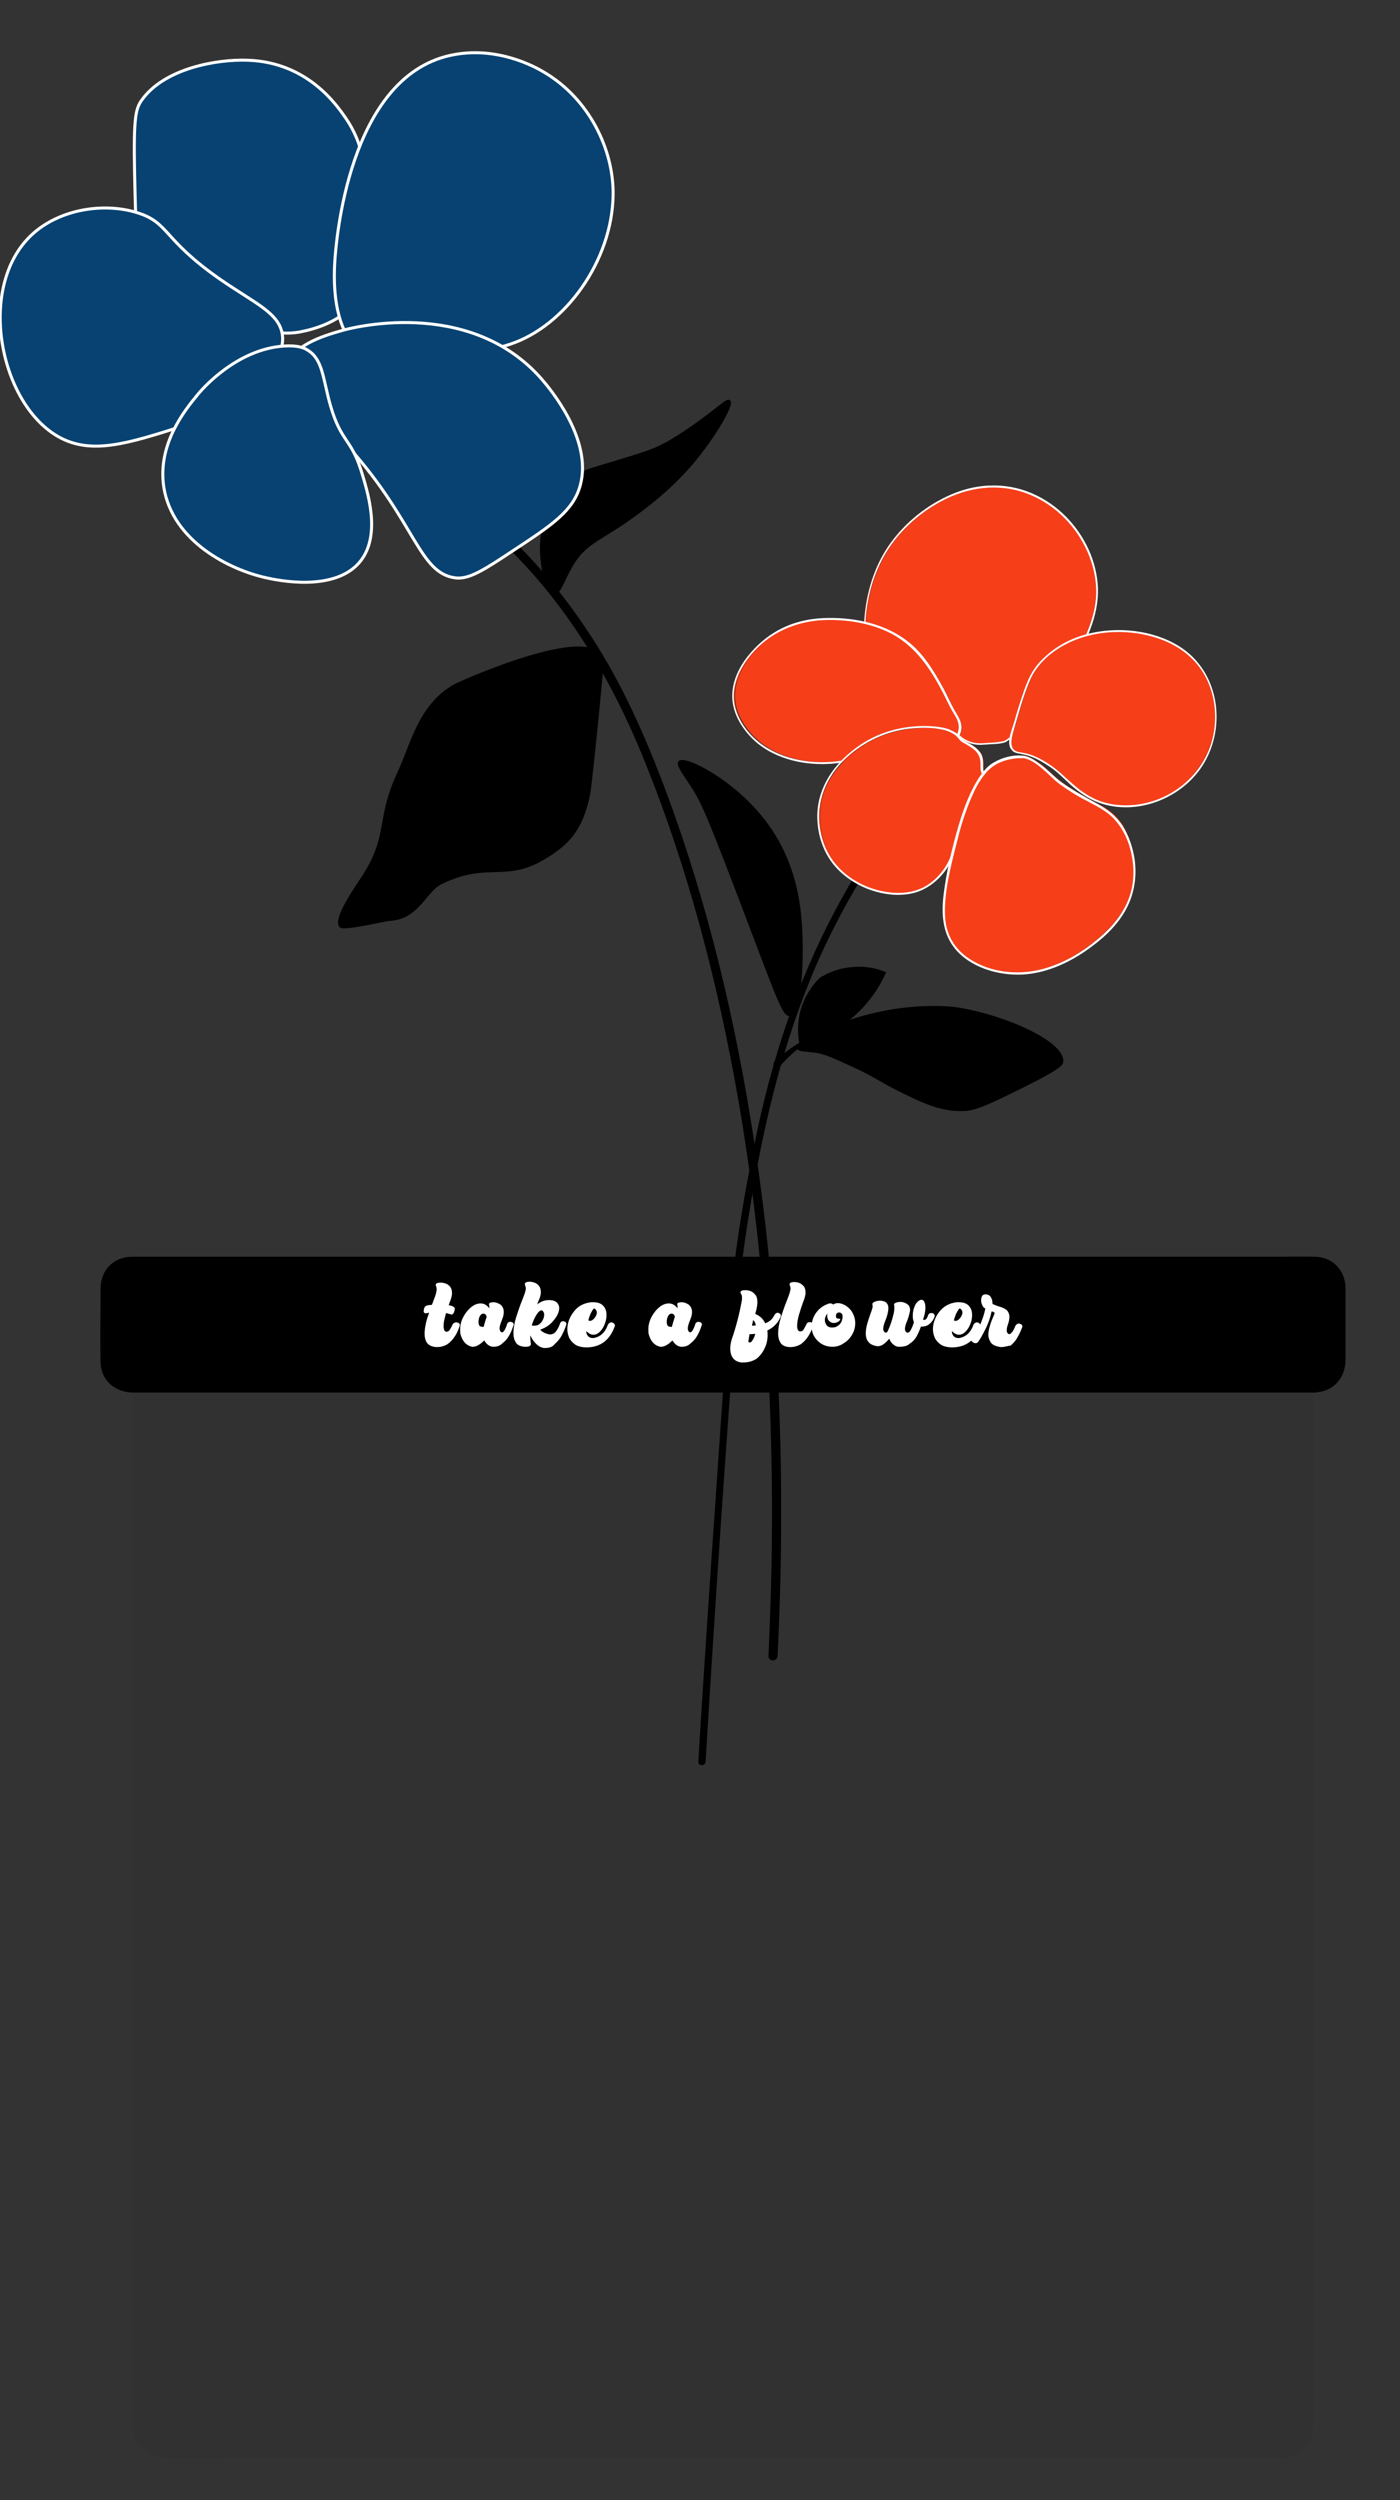 <?xml version="1.0" encoding="utf-8"?>
<!-- Generator: Adobe Illustrator 24.3.0, SVG Export Plug-In . SVG Version: 6.00 Build 0)  -->
<svg version="1.1" id="Layer_1" xmlns="http://www.w3.org/2000/svg" xmlns:xlink="http://www.w3.org/1999/xlink" x="0px" y="0px"
	 viewBox="0 0 464.9 830.2" style="enable-background:new 0 0 464.9 830.2;" xml:space="preserve">
<rect x="0" y="0" width="464.9" height="830.2" fill="#333333" stroke="none"/>
<style type="text/css">
	.st0{stroke:#000000;stroke-miterlimit:10;}
	.st1{fill:none;stroke:#006837;stroke-width:0.75;stroke-miterlimit:10;}
	.st2{fill:none;stroke:#FA80D4;stroke-miterlimit:10;}
	.st3{stroke:#000000;stroke-width:0.75;stroke-miterlimit:10;}
	.st4{fill:#F63E19;}
	.st5{fill:#FFFFFF;}
	.st6{fill:#074272;stroke:#FFFFFF;stroke-miterlimit:10;}
	.st7{opacity:5.000000e-02;}
</style>
<g>
	<g>
		<g>
			<g>
				<path d="M85.8,141.2c8.5,3.6,17.2,6.9,26,9.9c7.7,2.6,15.6,4.6,23,7.9c9.8,4.3,19.2,9.8,27.3,16.8
					c23.8,20.7,40.5,48.3,52.1,77.3c14.7,36.4,24.5,74.7,31.2,113.4c5.2,30.4,8.4,61.1,9.9,91.8c1.3,27.1,1.4,54.3,0.3,81.5
					c-0.1,3.4-0.3,6.7-0.4,10.1c-0.1,1.9,2.9,1.9,3,0c1.4-28,1.6-56,0.5-84c-1.2-29.6-3.9-59.1-8.5-88.4
					c-6-38.7-15.1-77.1-28.7-113.8c-6.9-18.5-14.7-36.5-25.6-53c-7.7-11.8-16.7-22.9-26.9-32.6c-8.2-7.8-17.1-13.9-27.2-19.1
					c-13-6.6-27.3-9.9-40.8-15c-4.8-1.8-9.6-3.7-14.4-5.7C84.8,137.6,84,140.5,85.8,141.2L85.8,141.2z"/>
			</g>
		</g>
		<g>
			<g>
				<path d="M234.3,585c1.7-28,3.5-55.9,5.4-83.8c1.6-22.6,3.1-45.3,5.1-67.8c1.4-15.1,3.7-29.8,6.4-44.7c5-26.7,12.1-52.8,24-77.2
					c10.7-21.9,24.6-42.3,40.9-60.4c2.5-2.8,5.1-5.6,7.8-8.3c1-1-0.6-2.6-1.6-1.6c-17.7,18.2-33.1,38.7-45,61.2
					c-12.7,23.9-21.1,49.7-26.5,76.2c-3.2,15.9-6.1,31.9-7.7,48c-2.2,21.9-3.6,43.8-5.1,65.8c-1.9,27-3.7,54-5.4,80.9
					c-0.2,3.9-0.5,7.9-0.7,11.8C231.9,586.5,234.2,586.5,234.3,585L234.3,585z"/>
			</g>
		</g>
		<path class="st0" d="M199.9,221.2c1.5-16.1-46.1,5-48.7,6.4c-11.8,6.4-14.5,20-18.6,28.7c-7.5,16-3,20.8-11.7,34.5
			c-2.4,3.7-9.8,14.1-7.8,16.7c0.9,1.2,15.1-2.2,16.1-2.2c9.8-0.5,11.7-9.5,17.3-12.2c15.2-7.4,21-0.7,33.4-7.8
			c8.7-5,13.2-9.9,15.6-21.7C195.9,261.3,197.7,245.1,199.9,221.2z"/>
		<path class="st1" d="M76.3,147.8"/>
		<path class="st2" d="M200,201.6"/>
		<path class="st0" d="M265.9,346.2c3.6-0.9,10.5-3.2,17.1-8.9c6-5.2,9.1-10.9,10.6-14.2c-2-0.8-6.1-2.1-11.4-1.4
			c-4.6,0.5-7.9,2.3-9.7,3.4c-1.5,1.5-4.2,4.6-5.8,9.3C265,339.5,265.5,344,265.9,346.2z"/>
		<path class="st0" d="M180.3,188.1c-0.5-3.4-1.6-11.2,2.7-19.7c1.1-2.2,3.4-6.5,8.1-9.9c3.2-2.2,5.4-2.6,11.6-4.5
			c9.2-2.8,13.8-4.1,17.9-6.3c6.3-3.3,13.5-8.8,16.1-10.8c3.5-2.7,4.9-4,5.4-3.6c1.2,0.9-4.8,11.5-12.5,20.6
			c-7.3,8.5-14.9,14.1-18.8,17c-11.5,8.4-16,8.8-20.6,16.1c-3.2,5.1-4.3,10.1-6.3,9.9C181.6,196.9,180.6,190.2,180.3,188.1z"/>
		<path class="st3" d="M268.2,345c26.5-14,49.9-10.1,49.9-10.1c16.8,2.8,35.4,11.6,34.6,17.7c-0.1,0.7-0.5,1.9-11.7,7.5
			c-10.9,5.4-16.3,8.1-20.2,8.4c-8,0.6-14.6-2.7-23.2-7c-5.4-2.7-7.1-4.3-14.8-7.8c-6.2-2.8-9.3-4.3-12.7-4.6
			c-2.3-0.3-5-0.2-5.2-1.2C264.5,346.9,267.3,345.5,268.2,345z"/>
		<path class="st3" d="M266.2,315.5c-0.1-9.3-0.2-26.8-12.1-42.5c-10.5-13.9-26.8-21.9-28.5-20c-0.8,0.9,1.5,3.9,3.9,7.6
			c3.5,5.3,5.1,8.8,15.7,36.5c13.1,34.4,14.9,40.2,17.1,39.9C265.7,336.5,266.2,321.5,266.2,315.5z"/>
		<g>
			<g>
				<g>
					<g id="XMLID_1_">
						<g>
							<path class="st4" d="M400.8,225.7c3.1,6.5,3.5,14.1,1.3,21c-2.2,7.1-7.1,13.1-13.5,16.8c-5.7,3.2-12.6,4.5-19,3.6
								c-3.1-0.5-5.9-1.5-8.5-3.1c-1.7-1.1-3.4-2.3-5-3.6c-1.3-1.1-2.5-2.4-3.8-3.6c-1.4-1.3-2.9-2.3-4.5-3.3c-1.6-1-3.2-2-4.9-2.6
								c-1.7-0.6-3.4-0.8-5.1-1.3c-1.7-0.5-2.1-2.2-1.9-3.8c0.2-1.8,0.8-3.6,1.4-5.3c1.1-3.7,2.1-7.4,3.4-11.1
								c0.9-2.4,1.8-4.9,3.3-7c3.6-5.3,9.6-9,15.6-10.9c3.9-1.2,7.9-1.7,12-1.7c5.6,0,11.2,1,16.3,3.3
								C393.4,215.7,398.1,220,400.8,225.7z"/>
							<path class="st4" d="M402.1,246.7c2.1-6.9,1.7-14.5-1.3-21c-2.7-5.7-7.4-10-13.1-12.6c-5.1-2.3-10.7-3.3-16.3-3.3
								c-4.1,0-8.1,0.4-12,1.7c-6,1.9-12,5.6-15.6,10.9c-1.4,2.1-2.4,4.6-3.3,7c-1.3,3.6-2.3,7.4-3.4,11.1c0.1-0.2-0.3-0.3-0.4-0.1
								c0.6-2.1,1.2-4.2,1.9-6.4c0.9-3,1.8-6,3.2-8.8c1.2-2.6,2.9-4.8,4.9-6.7c3.9-3.8,8.9-6.4,14.1-7.8c0.1,0.1,0.3,0.1,0.4-0.1
								c0,0,0,0,0,0c0.5-0.1,1-0.2,1.5-0.3c4.4-0.9,9-1,13.5-0.5c5.8,0.6,11.6,2.4,16.4,5.7c11.8,8.3,14.3,25,7.4,37.2
								c-3.6,6.4-9.5,11.1-16.4,13.4c-5.9,2-12.6,2.3-18.5,0.2c-1.1-0.4-2.1-0.8-3.1-1.4c-2.2-1.2-4.3-2.7-6.2-4.3
								c-1.4-1.2-2.7-2.5-4-3.7c-1.7-1.5-3.5-2.7-5.4-3.9c-1.7-1-3.4-1.9-5.2-2.4c-0.1-0.1-0.3-0.1-0.5-0.1
								c-1.3-0.3-3.1-0.3-4.2-1.2c-1.1-0.9-1.2-2.4-1.1-3.6c0-0.2,0.1-0.5,0.1-0.7c0.1-0.1,0.2-0.1,0.2-0.2c0.1-0.1,0-0.3-0.1-0.3
								c0.3-1.4,0.8-2.8,1.2-4.2c-0.1,0.2,0.3,0.3,0.4,0.1c-0.5,1.7-1.2,3.5-1.4,5.3c-0.2,1.6,0.2,3.3,1.9,3.8
								c1.7,0.5,3.4,0.6,5.1,1.3c1.7,0.7,3.3,1.7,4.9,2.6c1.6,1,3.1,2.1,4.5,3.3c1.3,1.2,2.5,2.4,3.8,3.6c1.6,1.3,3.2,2.5,5,3.6
								c2.7,1.6,5.5,2.6,8.5,3.1c6.5,1,13.3-0.4,19-3.6C395.1,259.8,400,253.8,402.1,246.7z"/>
							<path class="st4" d="M376.7,285.4c0.9,6.2-0.2,12.2-3.5,17.6c-3.1,5.1-7.7,9.1-12.6,12.4c-6.2,4.3-13.4,7.4-21,7.8
								c-4.3,0.3-8.6-0.5-12.6-2c-3.8-1.4-7.4-3.6-9.9-6.9c-4-5.2-4.2-11.7-3.4-17.9c0.5-3.4,1.1-6.7,1.9-10c0.4-0.8,0.7-1.6,1-2.4
								c0,0,0,0,0-0.1l0.1,0c-0.4,1.8-0.8,3.7-1.2,5.5c-0.8,3.8-1.5,7.7-1.6,11.6c-0.1,3,0.2,6.1,1.3,8.9c1.4,3.5,4,6.4,7.1,8.4
								c7,4.5,16,5.4,24,3.3c6.1-1.6,11.6-4.6,16.6-8.5c5.4-4.1,10.2-9.1,12.5-15.7c1.9-5.6,1.6-11.7-0.2-17.3
								c-1.3-3.9-3.5-7.7-6.8-10.3c-1.4-1.1-3-1.9-4.5-2.8c-2.1-1.1-4.1-2.2-6.1-3.4c-2.5-1.5-5.1-3.1-7.3-5c-1.6-1.5-3.1-3-4.9-4.3
								c-1.7-1.3-3.9-2.8-6-2.9c0.3,0,0.3-0.5,0-0.5c0.5,0,1,0.1,1.5,0.3c1.5,0.5,2.9,1.4,4.2,2.3c2.6,1.9,4.8,4.4,7.4,6.3
								c2.9,2.1,6,3.9,9.2,5.7c0.8,0.5,1.6,0.9,2.5,1.3c1.6,0.8,3.1,1.7,4.5,2.8c1.6,1.3,2.9,2.8,4,4.5
								C374.8,277.5,376.1,281.4,376.7,285.4z"/>
							<path class="st4" d="M375,280.2c1.8,5.5,2.1,11.7,0.2,17.3c-2.3,6.5-7.1,11.5-12.5,15.7c-4.9,3.8-10.5,6.9-16.6,8.5
								c-8,2.1-16.9,1.2-24-3.3c-3.1-2-5.8-4.9-7.1-8.4c-1.1-2.8-1.4-5.9-1.3-8.9c0.1-3.9,0.8-7.8,1.6-11.6c0.4-1.9,0.8-3.7,1.2-5.5
								c0.5-2.1,1-4.2,1.5-6.3c1.1-4.4,2.6-8.8,4.4-13c1.3-2.8,2.7-5.7,4.7-8.1c2.3-2.8,5.6-4.3,9.2-4.8c1-0.1,2-0.2,3-0.2
								c0,0,0,0,0,0c2.1,0.1,4.3,1.7,6,2.9c1.7,1.3,3.3,2.9,4.9,4.3c2.2,2,4.8,3.5,7.3,5c2,1.2,4,2.3,6.1,3.4
								c1.6,0.8,3.1,1.7,4.5,2.8C371.5,272.5,373.7,276.3,375,280.2z"/>
							<path class="st4" d="M362,184.4c1.6,4.1,2.6,8.5,2.4,12.9c-0.2,4.5-1.4,9.1-3.2,13.2c-0.1,0-0.3,0.1-0.4,0.1c0,0,0-0.1,0-0.2
								c0.3-0.8,0.6-1.6,0.9-2.4c1.6-4.5,2.6-9.2,2.2-14c-0.3-4.4-1.6-8.6-3.6-12.5c-4-8-11-14.6-19.4-17.8
								c-9.4-3.5-19.5-2.1-28.2,2.5c-7.7,4.1-14.6,10.4-19,18c-3.9,6.8-5.9,14.6-6.4,22.4c-0.1,0-0.3-0.1-0.4-0.1
								c0-0.6,0.1-1.1,0.1-1.7c0.8-8.6,3.5-17.3,8.6-24.4c5.1-7,12.3-12.8,20.3-16.2c4.5-1.9,9.3-3,14.2-3c4.9,0.1,9.7,1.3,14,3.4
								C352.3,168.9,358.7,176,362,184.4z"/>
							<path class="st4" d="M363.9,194.1c0.4,4.8-0.7,9.5-2.2,14c-0.3,0.8-0.6,1.6-0.9,2.4c0,0.1,0,0.1,0,0.2
								c-5.2,1.4-10.2,4-14.1,7.8c-2.1,2-3.7,4.2-4.9,6.7c-1.3,2.8-2.3,5.8-3.2,8.8c-0.6,2.1-1.3,4.2-1.9,6.4
								c-0.4,1.4-0.9,2.8-1.2,4.2c0,0-0.1,0-0.1,0.1c-0.7,0.6-1.4,1.2-2.2,1.5c-0.9,0.3-1.8,0.4-2.6,0.4c-1.5,0.1-2.9,0.2-4.4,0.3
								c-2.8,0.2-5.5-0.7-7.5-2.7c0.5-1.2,0.7-2.5,0.5-3.7c-0.3-1.6-1.3-2.9-2.1-4.3c-0.7-1.1-1.2-2.3-1.7-3.5
								c-0.6-1.3-1.3-2.6-2-3.9c-3-5.6-6.3-11.1-11.3-15.2c-4.2-3.4-9.3-5.6-14.6-6.9c0.4-7.8,2.5-15.6,6.4-22.4
								c4.3-7.6,11.3-13.9,19-18c8.7-4.6,18.9-6.1,28.2-2.5c8.4,3.2,15.4,9.8,19.4,17.8C362.3,185.5,363.6,189.8,363.9,194.1z"/>
							<path class="st4" d="M360.8,210.7c0.1,0,0.2-0.1,0.4-0.1c0,0,0,0,0,0C361.1,210.8,360.9,210.8,360.8,210.7z"/>
							<path class="st4" d="M339.4,251c0.3,0,0.3,0.5,0,0.5c0,0,0,0,0,0C339.1,251.5,339.1,251,339.4,251
								C339.4,251,339.4,251,339.4,251z"/>
							<path class="st4" d="M339.4,251c-0.3,0-0.3,0.5,0,0.5c-1-0.1-2,0-3,0.2c-3.6,0.5-6.9,2-9.2,4.8c-2,2.4-3.4,5.3-4.7,8.1
								c-1.8,4.2-3.3,8.6-4.4,13c-0.5,2.1-1,4.2-1.5,6.3l-0.1,0c0-0.2-0.3-0.3-0.4,0c0,0.1,0,0.1-0.1,0.2c0.1-0.4,0.2-0.7,0.3-1.1
								c0.6-2.4,1.1-4.8,1.8-7.2c1.5-5.6,3.5-11.2,6.4-16.3c0.6-1,1.2-2,1.9-2.9c0.1,0.2,0.4,0,0.3-0.2c0,0,0-0.1,0-0.1
								c0.9-1.2,2-2.2,3.3-3C332.6,251.7,336.3,250.7,339.4,251z"/>
							<path class="st4" d="M336.7,240.3c0.1-0.2,0.4-0.1,0.4,0.1C337.1,240.7,336.7,240.6,336.7,240.3z"/>
							<path class="st4" d="M335.6,244.5c0.1,0,0.3,0.2,0.1,0.3c-0.1,0.1-0.2,0.1-0.2,0.2C335.5,244.9,335.5,244.7,335.6,244.5z"/>
							<path class="st4" d="M335.6,244.5c0,0.2-0.1,0.4-0.1,0.5c-0.5,0.5-1.1,0.9-1.8,1.2c-0.8,0.3-1.7,0.4-2.6,0.5
								c-1.6,0.2-3.3,0.2-5,0.3c-2.5,0.2-4.8-0.5-6.8-1.9c-0.1-0.1-0.2-0.2-0.3-0.4c-0.2-0.2-0.3-0.4-0.5-0.6c0,0,0-0.1,0.1-0.1
								c2.1,1.9,4.7,2.9,7.5,2.7c1.5-0.1,2.9-0.2,4.4-0.3c0.9-0.1,1.8-0.2,2.6-0.4c0.9-0.3,1.6-0.9,2.2-1.5
								C335.5,244.5,335.5,244.5,335.6,244.5z"/>
							<path class="st4" d="M326.8,256.4c0.1,0.2-0.2,0.4-0.3,0.2C326.5,256.6,326.6,256.5,326.8,256.4
								C326.7,256.4,326.7,256.4,326.8,256.4z"/>
							<path class="st4" d="M326.7,256.3c-0.1,0.1-0.2,0.2-0.3,0.3c0,0,0,0,0,0c-0.4-0.8-0.3-1.9-0.3-2.8c0-1.4-0.2-2.7-1.1-3.9
								c-0.8-1-1.9-1.8-2.9-2.5c-0.8-0.5-1.7-0.9-2.4-1.4c-0.6-0.4-0.9-1.1-1.4-1.6c-1.5-1.5-3.7-2.1-5.8-2.5
								c-2.1-0.4-4.2-0.4-6.4-0.4c-5.1,0.1-10.1,1.1-14.7,3.3c-2.8,1.3-5.3,2.9-7.6,4.7c-1.3,1.1-2.6,2.2-3.8,3.4l0,0
								c0.1-0.1,0-0.3-0.2-0.3c1.6-1.6,3.3-3.1,5.1-4.4c6.9-5.1,15.5-7.4,24-7c2.3,0.1,4.6,0.4,6.7,1.1c0.9,0.4,1.8,0.8,2.6,1.4
								c0.1,0.1,0.1,0.1,0.2,0.2c0,0,0,0.1-0.1,0.1c0,0,0,0,0,0c0,0,0,0,0,0.1c0,0.1,0,0.1,0.1,0.2c0.4,0.3,0.7,0.6,1.1,0.9
								c0.1,0.2,0.3,0.3,0.4,0.5c0.8,0.6,1.7,1,2.6,1.5c1,0.6,2.1,1.4,2.8,2.3c0.8,0.9,1.1,2,1.2,3.2c0.1,0.7,0.1,1.4,0.1,2.2
								C326.5,255.4,326.5,255.9,326.7,256.3z"/>
							<path class="st4" d="M326.4,256.6C326.4,256.6,326.4,256.7,326.4,256.6c-0.7,1-1.3,2-1.9,3c-2.9,5-4.9,10.7-6.4,16.3
								c-0.7,2.4-1.2,4.8-1.8,7.2c-0.1,0.4-0.2,0.7-0.3,1.1c-0.8,2.3-2,4.2-3.6,6c-1.8,2-3.8,3.8-6.3,4.9c-4.6,2-9.9,1.8-14.6,0.5
								c-5.1-1.4-9.8-4.1-13.3-8.1c-3.8-4.3-5.7-9.9-5.9-15.6c-0.1-4.3,0.8-8.6,2.9-12.4c1.3-2.4,2.9-4.5,4.7-6.4
								c1.2-1.2,2.5-2.4,3.8-3.4c2.4-1.9,4.9-3.5,7.6-4.7c4.6-2.1,9.6-3.1,14.7-3.3c2.1-0.1,4.3,0,6.4,0.4c2,0.4,4.3,1,5.8,2.5
								c0.5,0.5,0.8,1.2,1.4,1.6c0.8,0.5,1.6,0.9,2.4,1.4c1.1,0.7,2.2,1.4,2.9,2.5c0.9,1.2,1,2.5,1.1,3.9
								C326.1,254.7,326,255.8,326.4,256.6z"/>
							<path class="st4" d="M319.1,244.8c0.1,0.1,0.2,0.3,0.3,0.4c-0.4-0.3-0.8-0.6-1.1-0.9c-0.1,0-0.1-0.1-0.1-0.2
								c0,0.2,0.3,0.3,0.4,0.1c0,0,0,0,0,0C318.7,244.4,318.9,244.6,319.1,244.8z"/>
							<path class="st4" d="M319.1,240.3c0.2,1.3,0,2.6-0.5,3.7c0,0-0.1-0.1-0.1-0.1c-0.1-0.1-0.1-0.1-0.2,0c0,0,0,0-0.1,0
								c0.6-1.5,0.8-3.1,0.1-4.6c-0.6-1.5-1.6-2.8-2.4-4.2c-0.5-1-1-2.1-1.5-3.1c-1.3-2.6-2.7-5.2-4.2-7.6
								c-3.4-5.6-7.6-10.6-13.5-13.8c-4.3-2.4-9-3.6-13.8-4.2c-3.5-0.5-6.9-0.7-10.4-0.4c-5.5,0.4-11,2-15.6,5
								c-3.2,2.1-6.1,4.8-8.4,7.9c-3.2,4.3-5.3,9.5-4.4,14.9c0.9,5.4,4.6,10.3,8.9,13.4c7.3,5.4,17.7,7,26.5,5.6c0,0,0,0,0,0
								c-0.1,0.1-0.3,0.3-0.4,0.4c-1.1,0.2-2.2,0.3-3.3,0.4c-9.4,0.6-19.9-2.1-26.5-9.1c-3.7-4-6.3-9.2-5.8-14.8
								c0.5-4.9,3.1-9.4,6.3-13.1c2.9-3.3,6.5-6.1,10.5-7.9c4.8-2.2,10.1-3.1,15.3-3.1c3.7,0,7.5,0.4,11.2,1.2c0,0,0,0.1,0,0.1
								c0,0.3,0.4,0.2,0.4,0c0,0,0,0,0-0.1c5.3,1.2,10.3,3.4,14.6,6.9c5,4.1,8.3,9.6,11.3,15.2c0.7,1.3,1.4,2.6,2,3.9
								c0.5,1.2,1.1,2.3,1.7,3.5C317.8,237.4,318.8,238.7,319.1,240.3z"/>
							<path class="st4" d="M318.6,244.1c0,0,0,0.1-0.1,0.1c-0.1-0.1-0.2-0.2-0.2-0.2C318.4,243.9,318.4,243.9,318.6,244.1
								C318.5,244,318.6,244,318.6,244.1z"/>
							<path class="st4" d="M318.5,244.2C318.5,244.2,318.5,244.2,318.5,244.2c-0.1,0.2-0.4,0.1-0.4-0.1c0,0,0,0,0-0.1
								c0,0,0.1-0.1,0.1-0.1C318.4,244,318.5,244.1,318.5,244.2z"/>
							<path class="st4" d="M318.4,239.3c0.6,1.5,0.5,3.1-0.1,4.6c-0.1-0.1-0.1-0.1-0.2-0.2c-0.8-0.6-1.6-1.1-2.6-1.4
								c-2.1-0.8-4.4-1.1-6.7-1.1c-8.6-0.4-17.1,1.9-24,7c-1.8,1.3-3.5,2.8-5.1,4.4c0,0,0,0,0,0c-8.9,1.4-19.2-0.1-26.5-5.6
								c-4.3-3.2-8-8.1-8.9-13.4c-0.9-5.4,1.2-10.6,4.4-14.9c2.3-3.1,5.2-5.8,8.4-7.9c4.7-3,10.1-4.5,15.6-5c3.5-0.3,7-0.1,10.4,0.4
								c4.8,0.7,9.5,1.9,13.8,4.2c5.9,3.2,10.1,8.1,13.5,13.8c1.5,2.5,2.9,5,4.2,7.6c0.5,1,0.9,2.1,1.5,3.1
								C316.8,236.5,317.8,237.8,318.4,239.3z"/>
							<path class="st4" d="M318.2,243.9C318.3,243.9,318.3,243.9,318.2,243.9c0,0.1,0,0.1-0.1,0.1c0,0,0,0,0,0
								C318.2,244,318.2,243.9,318.2,243.9z"/>
							<path class="st4" d="M316.6,284C316.6,284,316.5,284,316.6,284c-0.3,0.9-0.6,1.7-1,2.4c0.2-0.8,0.4-1.5,0.5-2.3
								c0-0.1,0.1-0.1,0.1-0.2C316.2,283.7,316.6,283.8,316.6,284z"/>
							<path class="st4" d="M316.1,284.1c-0.2,0.8-0.4,1.5-0.5,2.3c-0.1,0.2-0.2,0.4-0.3,0.6c-1.4,2.5-3.5,4.6-5.6,6.4
								c-1.8,1.4-3.9,2.4-6.2,2.9c-5,1.2-10.3,0.4-15-1.4c-5.1-2-9.8-5.5-12.8-10.2c-2.7-4.4-3.9-9.6-3.8-14.7
								c0.2-4.7,1.7-9.2,4.3-13.1c0.9-1.4,1.9-2.6,3-3.8c0.2,0,0.3,0,0.5-0.1c0.1,0,0.1,0,0.1-0.1l0,0c-1.9,1.9-3.5,4.1-4.7,6.4
								c-2,3.8-3,8.1-2.9,12.4c0.2,5.7,2.1,11.3,5.9,15.6c3.5,3.9,8.3,6.7,13.3,8.1c4.7,1.3,10,1.5,14.6-0.5
								c2.5-1.1,4.5-2.9,6.3-4.9C314.1,288.3,315.3,286.4,316.1,284.1z"/>
							<path class="st4" d="M287.4,206.7C287.4,206.7,287.4,206.7,287.4,206.7c0,0.3-0.4,0.3-0.4,0.1c0,0,0-0.1,0-0.1
								C287.2,206.6,287.3,206.6,287.4,206.7z"/>
							<path class="st4" d="M279.7,252.6c0.2,0,0.2,0.2,0.2,0.3c0,0-0.1,0.1-0.1,0.1c-0.2,0-0.3,0.1-0.5,0.1
								C279.4,252.9,279.5,252.7,279.7,252.6z"/>
						</g>
						<g>
						</g>
					</g>
				</g>
			</g>
		</g>
		<g>
			<g>
				<g>
					<path class="st5" d="M339.4,250.9c-3.2-0.3-6.8,0.7-9.6,2.4c-2.4,1.4-4.1,3.9-5.5,6.2c-3,5.1-4.9,10.8-6.5,16.4
						c-1.9,6.8-3.5,13.7-4.4,20.7c-0.8,6.3-0.6,12.8,3.4,18c5.1,6.6,14.6,9.4,22.7,9c7.6-0.4,14.9-3.6,21.1-7.9
						c4.9-3.4,9.5-7.4,12.6-12.5c3.3-5.4,4.4-11.5,3.6-17.7c-0.6-4-1.9-8-4.1-11.4c-2.2-3.3-5-5.4-8.5-7.3c-4-2.2-8-4.4-11.8-7.1
						c-2.6-1.9-4.8-4.5-7.5-6.3C343.4,252.3,341.5,251,339.4,250.9c-0.5,0-0.5,0.7,0,0.8c2.2,0.1,4.6,1.8,6.3,3.2
						c1.6,1.3,3.1,2.8,4.6,4.2c2.1,1.8,4.5,3.3,6.9,4.8c3.5,2.1,7.4,3.7,10.6,6.1c3.4,2.6,5.8,6.5,7.1,10.5
						c1.8,5.6,2.1,11.8,0.1,17.4c-2.3,6.5-7.1,11.4-12.4,15.5c-4.9,3.8-10.5,6.8-16.5,8.4c-8,2.1-17,1.2-24-3.3
						c-3.2-2-5.8-5-7.1-8.5c-1.1-2.8-1.3-5.9-1.2-8.9c0.3-7.8,2.5-15.7,4.4-23.2c1.1-4.4,2.5-8.7,4.3-12.9c1.2-2.8,2.6-5.6,4.6-8
						c2.3-2.9,5.4-4.4,9-5c1.1-0.2,2.2-0.3,3.3-0.2C339.9,251.7,339.9,250.9,339.4,250.9z"/>
				</g>
			</g>
			<g>
				<g>
					<g>
						<path class="st5" d="M337.2,240.5c1.1-3.7,2.1-7.4,3.4-11c0.9-2.4,1.8-4.9,3.3-7c3.6-5.3,9.6-9,15.7-10.9
							c8.9-2.8,19.6-2.2,28.1,1.6c5.7,2.6,10.4,6.8,13.1,12.5c3.1,6.5,3.5,14.3,1.4,21.2c-4.3,13.6-18.4,22.3-32.6,20.2
							c-3.1-0.5-5.9-1.5-8.6-3.2c-3.3-2-5.9-4.6-8.8-7.2c-2.6-2.3-5.7-4.4-8.9-5.7c-1.6-0.7-3.3-1-5.1-1.3c-1.9-0.4-2.5-1.9-2.3-3.8
							C336.1,244,336.7,242.2,337.2,240.5c0.1-0.4-0.5-0.5-0.6-0.2c-0.7,2.5-2.8,6.9-0.3,9.1c0.9,0.8,2.4,0.8,3.5,1.1
							c2.1,0.4,4.1,1.3,5.9,2.3c1.9,1.1,3.8,2.3,5.5,3.8c1.4,1.2,2.7,2.5,4.1,3.8c2.8,2.5,6,4.8,9.5,6.1
							c12.9,4.7,28.3-1.6,35.1-13.2c7.1-12.2,5-29-6.7-37.6c-8.4-6.1-20.3-7.7-30.3-5.6c-5.9,1.2-11.5,3.9-15.9,8
							c-2.2,2-3.9,4.2-5.2,6.9c-1.4,2.9-2.3,6-3.3,9c-0.7,2.1-1.3,4.3-1.9,6.4C336.5,240.7,337.1,240.8,337.2,240.5z"/>
					</g>
				</g>
				<g>
					<g>
						<path class="st5" d="M326.8,256.4c-0.6-1.1-0.2-2.8-0.4-4c-0.1-1.1-0.5-2.1-1.3-3c-0.8-1-1.8-1.7-2.9-2.3
							c-0.8-0.5-1.9-0.9-2.7-1.6c-0.6-0.6-1-1.4-1.7-1.9c-0.8-0.6-1.7-1-2.6-1.4c-2.2-0.8-4.5-1-6.8-1.1c-8.6-0.3-17.1,2-24.1,7.2
							c-7.2,5.3-12.6,12.8-12.9,22.1c-0.1,5.2,1.2,10.5,4.1,14.9c3,4.6,7.7,7.9,12.7,9.9c4.8,1.8,10.2,2.6,15.3,1.3
							c4.9-1.3,9.2-5,11.7-9.4c0.5-0.9,0.9-1.9,1.2-2.9c0.1-0.4-0.5-0.5-0.6-0.2c-1.6,4.6-5.4,9-9.9,11c-4.6,2-9.9,1.8-14.7,0.5
							c-5.1-1.4-9.8-4.1-13.3-8.1c-3.8-4.3-5.7-9.8-5.9-15.5c-0.3-9,4.4-16.8,11.3-22.2c6.4-5,14-7.8,22.2-8c2.4-0.1,4.8,0,7.1,0.5
							c1.2,0.2,2.4,0.6,3.5,1.2c1.2,0.6,1.8,1.3,2.6,2.3c0.5,0.6,1.1,0.9,1.7,1.2c1.2,0.7,2.4,1.4,3.4,2.3c1.3,1.3,1.8,2.7,1.8,4.5
							c0,1-0.1,2.2,0.4,3.1C326.5,257.1,327,256.8,326.8,256.4L326.8,256.4z"/>
					</g>
				</g>
				<g>
					<g>
						<path class="st5" d="M318.6,244.3c0.5-1.1,0.8-2.4,0.6-3.6c-0.2-1.6-1.1-2.9-1.9-4.3c-1.5-2.5-2.6-5.2-4-7.8
							c-3.1-5.7-6.5-11.4-11.7-15.5c-7.3-5.8-17.1-8-26.3-7.9c-5.4,0-10.7,1-15.6,3.4c-3.9,1.9-7.3,4.6-10.2,7.9
							c-3.3,3.7-5.9,8.3-6.3,13.4c-0.4,5.5,2.1,10.4,5.7,14.4c7.4,8.2,20.1,10.6,30.6,8.9c0.4-0.1,0.2-0.6-0.2-0.6
							c-8.8,1.4-18.9-0.1-26.3-5.4c-4.3-3.1-8.1-8-9.1-13.3c-1-5.4,1.1-10.7,4.3-15c5.7-7.7,14.3-12.1,23.8-12.9
							c8-0.6,16.9,0.7,24,4.4c6.6,3.5,11.1,9.1,14.8,15.4c1.5,2.6,2.9,5.3,4.2,8c0.7,1.5,1.6,2.9,2.4,4.3c1.1,1.9,1.3,3.8,0.4,5.8
							C317.9,244.4,318.4,244.7,318.6,244.3L318.6,244.3z"/>
					</g>
				</g>
				<g>
					<g>
						<path class="st5" d="M287.4,206.7c0.4-7.7,2.4-15.4,6.2-22.1c4.3-7.6,11.2-14,18.9-18.1c8.7-4.7,18.8-6.2,28.3-2.7
							c8.5,3.1,15.5,9.7,19.5,17.7c2.2,4.3,3.5,9.1,3.7,13.9c0.2,5.1-1.2,10.4-3.2,15c-0.1,0.4,0.4,0.5,0.6,0.2
							c1.8-4.3,3.1-9,3.2-13.7c0.1-4.3-0.8-8.7-2.4-12.8c-3.3-8.3-9.7-15.5-17.8-19.5c-9-4.5-19.2-4.4-28.3-0.5
							c-8,3.4-15.3,9.2-20.4,16.3c-5.5,7.6-8.2,17-8.7,26.3C286.8,207.1,287.4,207.1,287.4,206.7L287.4,206.7z"/>
					</g>
				</g>
				<g>
					<g>
						<path class="st5" d="M318.1,244.4c2.2,2.1,5.1,3.1,8.1,2.9c1.6-0.1,3.3-0.2,4.9-0.3c0.9-0.1,1.8-0.2,2.6-0.5
							c0.8-0.3,1.4-0.9,2.1-1.4c0.3-0.3-0.1-0.7-0.4-0.4c-0.7,0.6-1.4,1.2-2.2,1.4c-0.8,0.2-1.7,0.3-2.5,0.4
							c-1.4,0.1-2.9,0.2-4.4,0.3c-2.9,0.2-5.6-0.7-7.7-2.7C318.3,243.7,317.8,244.1,318.1,244.4L318.1,244.4z"/>
					</g>
				</g>
			</g>
		</g>
		<path class="st3" d="M272.6,343.1c-2.1,0.8-4.6,2-7.2,3.6c-3.4,2.1-6.1,4.3-8.1,6.3l-0.3,2.9c1.7-2.2,4-4.8,7.1-7.4
			C266.4,346.6,270.6,344.3,272.6,343.1"/>
		<g>
			<path class="st6" d="M117.4,101.4c7.9-8.1,6.8-18.6,5.3-33.2c-1.3-12.5-2.1-20.5-7.9-29c-3-4.3-12.6-18.5-32.5-19.2
				c-10.5-0.4-27.8,2.8-35.2,13.2c-2,2.8-2.8,5.5-2.4,24.5c0.4,18.1,0.6,27.3,2.6,30.7c3.5,6,12.4,9.8,30.2,17.3
				c11,4.6,15.9,5.5,21.7,4.6C101.1,109.9,110.7,108.4,117.4,101.4z"/>
			<path class="st6" d="M72.9,92.6C54,79.4,56.2,74,45.8,70.7c-11.2-3.6-26.1-1.3-35.3,7.3c-18.5,17.3-10.6,56.8,9.6,67.4
				c10.6,5.5,22.3,1.9,39.9-3.7c22-6.9,28.8-17.2,30.7-20.3c1.7-2.8,3.5-6,3.1-10C92.9,103.9,84.7,100.8,72.9,92.6z"/>
			<path class="st6" d="M111.2,86.5c0.4-5.9,4.4-60.6,38.3-68.1c15.4-3.4,28.4,3.9,31.2,5.6c14.9,8.8,23.1,25.6,22.9,40.7
				c-0.3,22-16,43.6-34.2,49.6c-8.2,2.7-33.7,7.7-33.5,10.8c0,0,0,0.2-0.1,0.3c-1,1.3-12.6-4.3-18.4-10.9
				C115.4,112.2,110,105.1,111.2,86.5z"/>
			<path class="st6" d="M95.3,122.4c1-7.6,12.2-10.9,18.1-12.6c1.9-0.6,42.1-11.7,66.4,16c2.8,3.2,17,20.1,12.9,35.3
				c-2.3,8.5-9.2,13.1-22.1,21.6c-9.8,6.5-14.7,9.7-19.3,9.2c-12.2-1.5-13.2-18.4-35.4-43.3C103.1,134.3,94.3,129.6,95.3,122.4z"/>
			<path class="st6" d="M94.3,114.9c-16.1,1.1-27.7,14.9-28.8,16.3c-4.1,5-13.3,16.3-11.1,30.6c2.9,18.1,22.1,27.5,34.2,30.1
				c3.2,0.7,22.9,5,31.2-5.7c6.8-8.8,2.3-22.9,0.1-30c-3.4-10.7-6.6-9.4-10.1-21.3c-2.6-9-2.5-15.5-7.6-18.6
				C101.2,115.6,99.1,114.6,94.3,114.9z"/>
		</g>
	</g>
	<g>
		<g class="st7">
			<path d="M425.8,814.7c-61.8,0-123.6,0-185.4,0c-62,0-124.1,0-186.1,0c-0.6,0-3.7-0.1-6.2-2.6c-1.6-1.6-2.6-3.8-2.6-6.2V428.8
				c0-4.8,3.9-8.7,8.7-8.7h371.5c4.8,0,8.7,3.9,8.7,8.7V806C434.5,810.8,430.6,814.7,425.8,814.7z"/>
			<g>
				<path d="M425.8,813.2c-31,0-62.1,0-93.1,0c-31,0-62.1,0-93.1,0c-31,0-62,0-93.1,0c-15.5,0-31,0-46.5,0c-7.8,0-15.5,0-23.3,0
					c-7.5,0-15.1,0.3-22.6,0c-4.5-0.2-7.1-3.9-7.1-8.1c0-1.4,0-2.8,0-4.2c0-6,0-12,0-18.1c0-9.6,0-19.2,0-28.8c0-12.3,0-24.6,0-36.9
					c0-14.1,0-28.3,0-42.4c0-15.2,0-30.5,0-45.7c0-15.5,0-30.9,0-46.4c0-14.8,0-29.7,0-44.5c0-13.4,0-26.7,0-40.1
					c0-11,0-22.1,0-33.1c0-7.9,0-15.8,0-23.7c0-3.9,0-7.8,0-11.7c0-4.3,2.7-7.9,7.2-8.1c0.6,0,1.3,0,1.9,0c4.7,0,9.4,0,14.1,0
					c8.6,0,17.2,0,25.8,0c11.6,0,23.3,0,34.9,0c13.8,0,27.6,0,41.3,0c15.1,0,30.1,0,45.2,0c15.5,0,31,0,46.5,0c15,0,30.1,0,45.1,0
					c13.7,0,27.4,0,41.2,0c11.5,0,23.1,0,34.6,0c8.5,0,17,0,25.5,0c4.6,0,9.1,0,13.7,0c1.3,0,2.6-0.1,3.9,0.4c3.6,1.2,5,4.5,5,7.9
					c0,4.1,0,8.1,0,12.2c0,8,0,16,0,24c0,11.1,0,22.3,0,33.4c0,13.4,0,26.8,0,40.3c0,14.9,0,29.7,0,44.6c0,15.5,0,30.9,0,46.4
					c0,15.2,0,30.5,0,45.7c0,14.1,0,28.3,0,42.4c0,12.2,0,24.5,0,36.7c0,9.5,0,18.9,0,28.4c0,5.8,0,11.7,0,17.5c0,1.3,0,2.6,0,3.9
					C433,809.5,430.3,813.1,425.8,813.2c-1.9,0.1-1.9,3.1,0,3c5.9-0.2,10.2-4.8,10.2-10.7c0-1.2,0-2.4,0-3.6c0-5.7,0-11.5,0-17.2
					c0-9.4,0-18.8,0-28.3c0-12.3,0-24.5,0-36.8c0-14.3,0-28.6,0-42.9c0-15.3,0-30.7,0-46c0-15.6,0-31.2,0-46.8c0-15,0-30,0-44.9
					c0-13.5,0-27,0-40.5c0-11.2,0-22.4,0-33.6c0-7.9,0-15.9,0-23.8c0-3.9,0-7.7,0-11.6c0-4.2-1.9-8.1-5.8-10c-1.9-0.9-3.8-1-5.8-1
					c-4.5,0-9,0-13.4,0c-8.5,0-17,0-25.5,0c-11.6,0-23.2,0-34.8,0c-13.8,0-27.7,0-41.5,0c-15.2,0-30.5,0-45.7,0
					c-15.6,0-31.2,0-46.9,0c-15.2,0-30.3,0-45.5,0c-13.9,0-27.8,0-41.7,0c-11.6,0-23.2,0-34.8,0c-8.5,0-17,0-25.5,0
					c-4.5,0-9,0-13.4,0c-1.9,0-3.8,0.1-5.6,0.9c-4.1,1.8-6.1,5.8-6.1,10.1c0,3.9,0,7.8,0,11.6c0,7.9,0,15.9,0,23.8
					c0,11.1,0,22.3,0,33.4c0,13.6,0,27.1,0,40.7c0,15,0,30,0,44.9c0,15.6,0,31.2,0,46.8c0,15.3,0,30.7,0,46c0,14.2,0,28.5,0,42.7
					c0,12.3,0,24.6,0,36.9c0,9.4,0,18.8,0,28.3c0,5.7,0,11.4,0,17.2c0,1.2,0,2.4,0,3.6c0.1,5.8,4.2,10.4,10.1,10.7
					c7.5,0.3,15.1,0,22.6,0c7.9,0,15.8,0,23.7,0c15.6,0,31.3,0,46.9,0c31.3,0,62.6,0,93.8,0c31.3,0,62.6,0,93.9,0
					c30.2,0,60.5,0,90.7,0C427.7,816.2,427.7,813.2,425.8,813.2z"/>
			</g>
		</g>
		<g>
			<g>
				<path d="M436.9,460.8H43.2c-4.6,0-8.4-3.7-8.4-8.4v-25.3c0-4.6,3.7-8.4,8.4-8.4h393.7c4.6,0,8.4,3.7,8.4,8.4v25.3
					C445.2,457.1,441.5,460.8,436.9,460.8z"/>
				<g>
					<path d="M436.9,459.3c-4.1,0-8.3,0-12.4,0c-11.2,0-22.4,0-33.6,0c-16.3,0-32.5,0-48.8,0c-19.5,0-39,0-58.5,0
						c-20.9,0-41.8,0-62.6,0c-20.2,0-40.5,0-60.7,0c-17.8,0-35.5,0-53.3,0c-13.4,0-26.8,0-40.2,0c-7.2,0-14.3,0-21.5,0
						c-3.8,0-7.7-0.9-8.7-5.3c-0.3-1.2-0.2-2.5-0.2-3.8c0-2.1,0-4.1,0-6.2c0-4.7,0-9.4,0-14.1c0-0.9,0-1.8,0-2.7
						c0.1-3.8,3-6.7,6.9-6.9c0.3,0,0.6,0,0.9,0c2.1,0,4.2,0,6.4,0c9.6,0,19.2,0,28.9,0c15.3,0,30.5,0,45.8,0c18.9,0,37.8,0,56.7,0
						c20.7,0,41.3,0,62,0c20.6,0,41.2,0,61.9,0c18.5,0,37.1,0,55.6,0c14.6,0,29.3,0,43.9,0c8.8,0,17.7,0,26.5,0c1.7,0,3.3,0,5,0
						c3.6,0,6.8,2.6,7.1,6.3c0.3,3.1,0,6.3,0,9.4c0,4.6,0,9.2,0,13.7c0,0.9,0,1.8,0,2.7C443.6,456.3,440.7,459.2,436.9,459.3
						c-1.9,0.1-1.9,3.1,0,3c5.9-0.2,9.8-4.8,9.9-10.5c0-4.2,0-8.4,0-12.6c0-3.9,0-7.8,0-11.7c-0.1-5.6-4.2-10-9.9-10.2
						c-4.4-0.1-8.8,0-13.2,0c-11.6,0-23.1,0-34.7,0c-16.8,0-33.5,0-50.3,0c-20,0-39.9,0-59.9,0c-21.2,0-42.4,0-63.5,0
						c-20.3,0-40.7,0-61,0c-17.7,0-35.4,0-53.1,0c-12.9,0-25.7,0-38.6,0c-6.2,0-12.4,0-18.6,0c-6.3,0-10.6,4.4-10.6,10.7
						c0,8.1-0.2,16.2,0,24.3c0.1,6.2,5,10.1,10.9,10.1c2.3,0,4.5,0,6.8,0c10,0,20,0,30.1,0c15.6,0,31.3,0,46.9,0
						c19.4,0,38.9,0,58.3,0c21,0,42,0,63,0c20.8,0,41.6,0,62.3,0c18.5,0,37,0,55.5,0c14.2,0,28.5,0,42.7,0c8,0,16,0,24,0
						c1,0,2.1,0,3.1,0C438.8,462.3,438.8,459.3,436.9,459.3z"/>
				</g>
			</g>
			<g>
				<path class="st5" d="M145.2,447.3h-0.3c-1.5-0.1-2.5-0.6-3.1-1.4c-0.6-0.9-0.8-1.9-0.8-3.1c0-1.2,0.2-2.4,0.5-3.7
					c0.3-1.3,0.7-2.3,1-3.2l-1.2,0.2c-0.1,0-0.3-0.1-0.4-0.2c-0.1-0.1-0.2-0.2-0.2-0.4v-0.2c0-0.3,0.1-0.6,0.2-1
					c0.1-0.4,0.4-0.6,0.8-0.8c0.4-0.1,1-0.2,1.7-0.2c0.2-0.5,0.4-0.9,0.5-1.3c0.5-1.3,0.9-2.3,1-3.1c0.1-0.3,0.1-0.5,0.1-0.8
					c0-0.5-0.1-0.8-0.2-1c-0.1-0.2-0.1-0.3-0.1-0.5c0-0.1,0-0.2,0.1-0.3c0.3-0.3,0.8-0.4,1.6-0.4c0.5,0,1,0.1,1.6,0.3
					c0.6,0.2,1.1,0.6,1.5,1.1c0.4,0.5,0.6,1.2,0.6,2.1c0,0.3,0,0.6-0.1,0.9c-0.1,0.4-0.2,1-0.5,1.7c-0.2,0.4-0.3,0.9-0.5,1.4
					c1.2,0.2,1.8,0.5,2,1l0,0.3c0,0.3-0.1,0.6-0.2,0.9c-0.1,0.3-0.2,0.5-0.4,0.7c-0.1,0.1-0.3,0.2-0.4,0.2c-0.1,0-0.2,0-0.4-0.1
					c-0.3-0.1-0.8-0.2-1.5-0.4c-0.1,0.5-0.3,1.2-0.5,2c-0.2,0.8-0.3,1.6-0.3,2.4c0,0.5,0.1,0.9,0.2,1.2c0.1,0.3,0.3,0.5,0.6,0.6h0.2
					c0.4,0,0.8-0.2,1.1-0.7c0.3-0.5,0.6-1,0.9-1.7c0.1-0.2,0.2-0.4,0.5-0.5c0.2-0.1,0.4-0.2,0.7-0.2c0.3,0,0.6,0.1,0.8,0.2
					c0.3,0.2,0.4,0.4,0.4,0.7c0,0.1,0,0.2-0.1,0.4c-0.4,1.2-0.9,2.4-1.6,3.4c-0.7,1.1-1.5,1.9-2.5,2.6
					C147.6,446.9,146.5,447.3,145.2,447.3z"/>
				<path class="st5" d="M163.9,447.2h-0.2c-1.2-0.1-2.1-0.8-2.9-2.1c-1.4,1.4-2.7,2.1-3.8,2.1c-0.2,0-0.4,0-0.6-0.1
					c-1.7-0.5-2.8-1.8-3.4-3.8c-0.2-0.6-0.2-1.2-0.2-1.9c0-1.5,0.4-2.9,1.1-4.2c0.7-1.3,1.6-2.4,2.6-3.2c1-0.8,2.1-1.2,3.1-1.2
					c1.1,0,2,0.5,2.9,1.6l0-0.5c0-0.2,0-0.4-0.1-0.6c0-0.1,0-0.2,0-0.2c0-0.1,0-0.1,0-0.2c0.1-0.2,0.2-0.3,0.3-0.3
					c0.3-0.1,0.7-0.2,1.1-0.2c0.9,0,1.6,0.3,2.4,0.8c0.7,0.6,1.1,1.4,1.1,2.5c0,0.4-0.1,0.9-0.2,1.4c-0.2,0.5-0.3,0.9-0.5,1.4
					c-0.5,1.2-0.7,2-0.7,2.6v0.2c0.1,0.5,0.2,0.8,0.5,1c0.1,0.1,0.2,0.1,0.3,0.1c0.3,0,0.6-0.3,0.9-0.8c0.3-0.6,0.6-1.2,0.8-2
					c0.1-0.2,0.2-0.4,0.4-0.5c0.2-0.1,0.4-0.2,0.6-0.2c0.3,0,0.5,0.1,0.8,0.2c0.2,0.2,0.4,0.4,0.4,0.7l-0.1,0.3
					c-0.4,1.2-0.8,2.3-1.4,3.3c-0.6,1.1-1.3,1.9-2.2,2.6C166,446.9,165,447.2,163.9,447.2z M160.3,440.6l0.3,0
					c0.3-1.1,0.6-2.2,1-3.3c-0.1-0.6-0.4-1-0.9-1.1l-0.2,0c-0.5,0-0.9,0.3-1.2,0.9c-0.3,0.6-0.4,1.3-0.4,1.9c0,0.4,0.1,0.7,0.2,1
					c0.1,0.3,0.4,0.5,0.7,0.5L160.3,440.6z"/>
				<path class="st5" d="M181,447.6h-0.3c-1-0.1-1.9-0.6-2.7-1.4c-0.8-0.8-1.4-1.7-1.9-2.8v0.6c0,0.7,0.1,1.5,0.2,2.3
					c0,0.3-0.2,0.5-0.5,0.7c-0.4,0.2-0.8,0.2-1.3,0.2h-0.3c-1.4-0.1-2.4-0.6-2.9-1.4s-0.8-1.8-0.8-3.1c0-1.6,0.3-3.4,0.9-5.3
					c0.6-1.9,1.2-3.7,1.9-5.4c0.6-1.5,1-2.6,1.2-3.4c0.1-0.3,0.1-0.5,0.1-0.7c0-0.5-0.1-0.8-0.2-1c-0.1-0.2-0.1-0.3-0.1-0.5
					c0-0.1,0-0.2,0.1-0.4c0.3-0.3,0.8-0.4,1.5-0.4c0.5,0,1,0.1,1.6,0.3c0.6,0.2,1.1,0.6,1.5,1.1c0.4,0.5,0.6,1.2,0.6,2.1
					c0,0.3,0,0.6-0.1,0.9c-0.1,0.5-0.3,1.2-0.7,2c-0.1,0.3-0.3,0.7-0.4,1.1c1.2-0.9,2.4-1.4,3.8-1.4h0.1c1.2,0,2.1,0.3,2.6,0.8
					c0.5,0.5,0.8,1.1,0.8,1.8c0,1.3-0.6,2.6-1.8,4.1c-1.2,1.5-2.7,2.5-4.5,3.1c0.6,0.8,1.6,1.3,3.1,1.6h0.2c0.8,0,1.5-0.4,2-1.1
					c0.5-0.7,1-1.6,1.3-2.6c0.2-0.5,0.6-0.7,1-0.7c0.3,0,0.5,0.1,0.8,0.3c0.2,0.2,0.3,0.4,0.3,0.7l-0.1,0.3
					c-0.4,1.2-0.9,2.4-1.5,3.5c-0.6,1.1-1.4,2-2.3,2.8C183.5,447.3,182.3,447.6,181,447.6z M177.4,440.2c1,0,1.8-0.4,2.4-1.2
					c0.6-0.8,0.9-1.6,0.9-2.4c0-0.3,0-0.5-0.1-0.7c-0.2-0.5-0.5-0.8-0.8-0.8c-0.4,0-0.9,0.4-1.4,1.1c-0.5,0.7-0.9,1.5-1.2,2.2
					c-0.3,0.8-0.6,1.4-0.6,1.7C176.9,440.2,177.2,440.2,177.4,440.2z"/>
				<path class="st5" d="M195,447.4h-0.2c-1.5,0-2.7-0.3-3.6-0.8c-0.9-0.6-1.6-1.3-2.1-2.2c-0.4-0.9-0.7-1.9-0.7-3
					c0-2,0.7-4,2.1-5.8c1.4-1.9,3.3-2.9,5.8-3.2l0.7,0c1.1,0,1.9,0.2,2.6,0.6c0.6,0.4,1.1,0.9,1.4,1.6c0.3,0.6,0.4,1.3,0.4,2.1
					c0,1-0.2,2-0.6,3c-0.4,1-0.9,1.8-1.6,2.5c-0.7,0.7-1.4,1-2.2,1c-0.7,0-1.5-0.4-2.3-1.2v0.2c0,0.6,0.2,1,0.6,1.5
					c0.4,0.4,0.9,0.6,1.5,0.6h0.3c2.3-0.4,3.9-1.9,4.8-4.5c0.3-0.4,0.6-0.7,1.1-0.7c0.3,0,0.6,0.1,0.8,0.3c0.2,0.2,0.4,0.4,0.4,0.7
					c0,0.1,0,0.2-0.1,0.4C202.5,444.9,199.5,447.3,195,447.4z M195.9,438.6c0.5,0,1-0.3,1.5-0.9c0.5-0.6,0.8-1.3,0.8-1.9
					c0-0.5-0.3-1-0.8-1.3h-0.1c-0.2,0-0.4,0.3-0.7,0.8c-0.3,0.5-0.6,1.1-0.8,1.7c-0.2,0.6-0.4,1.1-0.4,1.4
					C195.6,438.6,195.7,438.6,195.9,438.6z"/>
				<path class="st5" d="M226.4,447.2h-0.2c-1.2-0.1-2.1-0.8-2.9-2.1c-1.4,1.4-2.7,2.1-3.8,2.1c-0.2,0-0.4,0-0.6-0.1
					c-1.7-0.5-2.8-1.8-3.4-3.8c-0.2-0.6-0.2-1.2-0.2-1.9c0-1.5,0.4-2.9,1.1-4.2c0.7-1.3,1.6-2.4,2.6-3.2c1-0.8,2.1-1.2,3.1-1.2
					c1.1,0,2,0.5,2.9,1.6l0-0.5c0-0.2,0-0.4-0.1-0.6c0-0.1,0-0.2,0-0.2c0-0.1,0-0.1,0-0.2c0.1-0.2,0.2-0.3,0.3-0.3
					c0.3-0.1,0.7-0.2,1.1-0.2c0.9,0,1.6,0.3,2.4,0.8c0.7,0.6,1.1,1.4,1.1,2.5c0,0.4-0.1,0.9-0.2,1.4c-0.2,0.5-0.3,0.9-0.5,1.4
					c-0.5,1.2-0.7,2-0.7,2.6v0.2c0.1,0.5,0.2,0.8,0.5,1c0.1,0.1,0.2,0.1,0.3,0.1c0.3,0,0.6-0.3,0.9-0.8c0.3-0.6,0.6-1.2,0.8-2
					c0.1-0.2,0.2-0.4,0.4-0.5c0.2-0.1,0.4-0.2,0.6-0.2c0.3,0,0.5,0.1,0.8,0.2c0.2,0.2,0.4,0.4,0.4,0.7l-0.1,0.3
					c-0.4,1.2-0.8,2.3-1.4,3.3c-0.6,1.1-1.3,1.9-2.2,2.6C228.5,446.9,227.5,447.2,226.4,447.2z M222.8,440.6l0.3,0
					c0.3-1.1,0.6-2.2,1-3.3c-0.1-0.6-0.4-1-0.9-1.1l-0.2,0c-0.5,0-0.9,0.3-1.2,0.9c-0.3,0.6-0.4,1.3-0.4,1.9c0,0.4,0.1,0.7,0.2,1
					c0.1,0.3,0.4,0.5,0.7,0.5L222.8,440.6z"/>
				<path class="st5" d="M246.9,452.4c-0.3,0-0.6,0-0.8,0c-1.3-0.2-2.2-0.7-2.8-1.6c-0.6-0.9-0.8-1.9-0.8-3.1c0-1,0.2-2,0.5-3
					c1.5-4.3,2.6-8.7,3.4-13.2c0-0.2,0-0.4,0-0.6c0-0.6-0.1-1-0.3-1.2c-0.1-0.2-0.2-0.4-0.2-0.6c0-0.1,0-0.2,0.1-0.3
					c0.3-0.3,0.7-0.4,1.5-0.4c0.6,0,1.1,0.1,1.7,0.3c0.6,0.2,1.1,0.6,1.6,1.2s0.7,1.4,0.7,2.4l0,0.5c-0.1,1-0.3,2.1-0.6,3.1
					c0,0.1-0.1,0.3-0.1,0.4c1.5,0.6,2.6,1.6,3.3,3.1c1.5-0.5,2.5-1.5,3.1-2.8c0.3-0.4,0.6-0.7,1-0.7c0.3,0,0.5,0.1,0.8,0.3
					c0.2,0.2,0.3,0.4,0.3,0.7c0,0.1,0,0.3-0.1,0.4c-0.9,2-2.3,3.5-4.4,4.5c0.1,0.5,0.1,1,0.1,1.5c0,1.5-0.3,3-1,4.4
					c-0.6,1.4-1.6,2.6-2.7,3.5C249.9,452,248.5,452.4,246.9,452.4z M249,445.8c0.3,0,0.6-0.3,0.9-0.8c0.4-0.6,0.7-1.2,0.9-2.1
					c-0.4,0-0.8,0.1-1.2,0.1l-0.7,0c-0.1,0.8-0.3,1.6-0.4,2.5C248.7,445.7,248.9,445.8,249,445.8z M249.7,440.2l1.3-0.1
					c-0.1-0.4-0.2-0.7-0.3-1c-0.1-0.2-0.3-0.5-0.6-0.8L249.7,440.2z"/>
				<path class="st5" d="M262.5,447.3h-0.4c-1.4-0.1-2.4-0.6-2.9-1.4s-0.8-1.8-0.8-3.1c0-1.6,0.3-3.4,0.9-5.3s1.2-3.7,1.9-5.4
					c0.6-1.5,1-2.6,1.2-3.5c0.1-0.3,0.1-0.5,0.1-0.7c0-0.5-0.1-0.8-0.2-1c-0.1-0.2-0.1-0.4-0.1-0.5c0-0.1,0-0.2,0.1-0.3
					c0.3-0.3,0.8-0.4,1.5-0.4c0.5,0,1.1,0.1,1.6,0.3c0.6,0.2,1,0.6,1.5,1.1c0.4,0.5,0.6,1.2,0.6,2.1c0,0.3,0,0.6-0.1,0.9
					c-0.1,0.5-0.3,1.3-0.8,2.5c-0.4,1.2-0.9,2.6-1.3,4c-0.4,1.5-0.6,2.7-0.6,3.7c0,0.5,0.1,0.9,0.2,1.2c0.1,0.3,0.4,0.5,0.7,0.6
					l0.2,0c0.4,0,0.8-0.2,1.1-0.7c0.3-0.5,0.6-1.1,0.9-1.7c0.1-0.2,0.2-0.4,0.4-0.5c0.2-0.1,0.4-0.2,0.7-0.2c0.3,0,0.6,0.1,0.8,0.3
					c0.3,0.2,0.4,0.4,0.4,0.7l-0.1,0.3c-0.4,1.2-0.9,2.3-1.6,3.4c-0.7,1.1-1.5,1.9-2.4,2.6C265,446.9,263.8,447.3,262.5,447.3z"/>
				<path class="st5" d="M276.4,447.2c-1.9,0-3.6-0.7-4.9-2c-1.3-1.3-2-2.9-2-4.8l0-0.5c0.2-1.7,0.8-3.2,1.9-4.5
					c1.1-1.3,2.4-2.1,4-2.6c0.1,0,0.2,0,0.4,0c0.2,0,0.3,0,0.5,0.1c0.2,0.1,0.3,0.2,0.3,0.3c0.5-0.3,1-0.5,1.6-0.5
					c0.9,0,1.7,0.3,2.6,0.8c0.9,0.6,1.5,1.2,2,1.9c0.8,1.3,1.2,2.6,1.2,3.9c0,1.3-0.3,2.6-1,3.8c-0.7,1.2-1.6,2.2-2.8,2.9
					C279.1,446.8,277.8,447.2,276.4,447.2z M276.5,440.8c0.7,0,1.3-0.2,1.9-0.7c0.6-0.4,1-1,1.2-1.7c0.1-0.4,0.2-0.8,0.2-1.2
					c0-0.5-0.1-0.9-0.4-1.1c-0.2-0.2-0.5-0.3-0.8-0.3c-0.3,0-0.5,0.1-0.7,0.3c-0.2,0.2-0.3,0.4-0.3,0.8c0,0.2,0,0.4,0.1,0.6
					c0.1,0.2,0.2,0.3,0.4,0.3c0.2,0,0.4,0.1,0.6,0.1c0.1,0,0.2,0,0.2,0c0.1,0,0.1,0,0.1,0.1v0.1c0,0.2-0.2,0.5-0.7,0.8
					c-0.5,0.3-1,0.4-1.5,0.4c-0.5,0-1-0.2-1.5-0.7c-0.4-0.4-0.6-1-0.6-1.6c0-0.3,0-0.6,0.1-0.9c-0.6,0.7-0.9,1.5-0.9,2.2
					c0,0.6,0.2,1.1,0.5,1.6c0.3,0.5,0.8,0.8,1.5,0.9C276.2,440.8,276.3,440.8,276.5,440.8z"/>
				<path class="st5" d="M298.7,447.2h-0.3c-0.6,0-1.2-0.3-1.8-0.8c-0.6-0.5-1-1.1-1.3-1.9c-1.4,1.7-2.6,2.5-3.7,2.5h-0.3
					c-1.4-0.2-2.4-0.7-3-1.5c-0.6-0.8-0.8-1.7-0.8-2.8c0-1,0.2-2.1,0.5-3.2c0.3-1.1,0.7-2.2,1-3.1c0.5-1.3,0.8-2.2,0.8-2.8
					c0-0.1,0-0.2-0.1-0.3l0-0.3c0-0.2,0.1-0.4,0.3-0.5c0.6-0.4,1.4-0.6,2.2-0.6c0.3,0,0.6,0,0.9,0.1c0.7,0.1,1.2,0.4,1.5,0.9
					c0.3,0.4,0.4,0.9,0.4,1.5c0,0.6-0.1,1.2-0.3,2s-0.4,1.4-0.7,2.1c-0.5,1.2-0.7,2.1-0.7,2.7v0.2c0,0.3,0.2,0.6,0.3,0.8
					c0.2,0.2,0.4,0.3,0.6,0.3c0.2,0,0.3-0.1,0.4-0.2c0.1-0.1,0.4-0.7,0.8-1.7c0.4-1,0.8-2.2,1.1-3.4c0.4-1.3,0.5-2.3,0.5-3.1
					c0-0.3,0-0.5-0.1-0.7l0-0.2c0-0.2,0.1-0.4,0.3-0.5c0.6-0.3,1.2-0.4,1.8-0.4c0.8,0,1.5,0.2,2.2,0.7c0.7,0.4,1,1.1,1,2
					c0,0.2,0,0.4-0.1,0.7c-0.2,1-0.5,2-0.9,3c-0.5,1.1-0.7,2-0.7,2.6v0.1c0.1,0.5,0.2,0.8,0.5,1c0.1,0.1,0.3,0.1,0.4,0.1
					c0.4,0,0.8-0.3,1.1-1c0.4-0.7,0.7-1.5,1-2.5c-0.3-0.6-0.4-1.3-0.4-2.1c0-1,0.2-2.1,0.6-3.1c0.4-1,1-1.7,1.8-2.1
					c0.2-0.1,0.3-0.1,0.5-0.1c0.5,0,0.8,0.3,1,0.8c0.2,0.5,0.3,1.1,0.3,1.8c0,1.3-0.3,2.6-0.8,4c0.2,0,0.3,0.1,0.4,0.1
					c0.3,0,0.6-0.2,0.8-0.5c0.2-0.3,0.4-0.7,0.5-1.1c0.2-0.4,0.5-0.7,0.9-0.7h0.3c0.3,0,0.6,0.1,0.8,0.4c0.1,0.2,0.2,0.3,0.2,0.5
					c0,0.1,0,0.2-0.1,0.4c-0.3,0.9-0.9,1.7-1.6,2.3c-0.7,0.6-1.6,0.9-2.7,0.9h-0.2c-0.4,1.2-0.9,2.3-1.5,3.4c-0.6,1-1.4,1.8-2.4,2.4
					C301.3,446.9,300.1,447.2,298.7,447.2z"/>
				<path class="st5" d="M316.4,447.4h-0.2c-1.5,0-2.7-0.3-3.6-0.8c-0.9-0.6-1.6-1.3-2.1-2.2c-0.4-0.9-0.7-1.9-0.7-3
					c0-2,0.7-4,2.1-5.8s3.3-2.9,5.8-3.2l0.7,0c1.1,0,1.9,0.2,2.6,0.6c0.6,0.4,1.1,0.9,1.4,1.6c0.3,0.6,0.4,1.3,0.4,2.1
					c0,1-0.2,2-0.6,3c-0.4,1-0.9,1.8-1.6,2.5c-0.7,0.7-1.4,1-2.2,1c-0.7,0-1.5-0.4-2.3-1.2v0.2c0,0.6,0.2,1,0.6,1.5
					c0.4,0.4,0.9,0.6,1.5,0.6h0.3c2.3-0.4,3.9-1.9,4.8-4.5c0.3-0.4,0.6-0.7,1.1-0.7c0.3,0,0.6,0.1,0.8,0.3c0.2,0.2,0.4,0.4,0.4,0.7
					c0,0.1,0,0.2-0.1,0.4C323.9,444.9,320.9,447.3,316.4,447.4z M317.3,438.6c0.5,0,1-0.3,1.5-0.9c0.5-0.6,0.8-1.3,0.8-1.9
					c0-0.5-0.3-1-0.8-1.3h-0.1c-0.2,0-0.4,0.3-0.7,0.8c-0.3,0.5-0.6,1.1-0.8,1.7c-0.2,0.6-0.4,1.1-0.4,1.4
					C316.9,438.6,317.1,438.6,317.3,438.6z"/>
				<path class="st5" d="M332.5,447.3c-0.4,0-0.8-0.1-1.2-0.2c-1.2-0.3-2-0.8-2.4-1.5c-0.4-0.7-0.7-1.5-0.7-2.3c0-1,0.2-2,0.5-3
					c0.3-1.1,0.7-2.1,1.1-3c0.2-0.5,0.4-0.9,0.5-1.3c0-0.1-0.2-0.2-0.3-0.3c-0.2-0.1-0.3-0.2-0.5-0.2c-0.1,0-0.2,0-0.2-0.1
					c-0.4,1.9-1,3.8-2,5.8c-1,2-1.8,3.5-2.6,4.5c-0.2,0.2-0.4,0.3-0.7,0.3c-0.4,0-0.7-0.1-1.1-0.4c-0.3-0.3-0.5-0.6-0.5-0.9
					c0-0.2,0.1-0.4,0.3-0.6c1.2-1.3,2.2-2.8,2.9-4.5c0.7-1.7,1.3-3.4,1.6-5.1c-0.4-0.2-0.8-0.5-1-1.1c-0.3-0.6-0.4-1.1-0.4-1.7
					c0-0.5,0.1-0.9,0.3-1.3c0.2-0.4,0.6-0.6,1.1-0.6h0.1c0.6,0,1.1,0.2,1.4,0.5c0.3,0.3,0.5,0.7,0.7,1.2c0.1,0.5,0.2,1,0.2,1.5
					c0.7,0.3,1.4,0.6,2.1,0.8c0.7,0.2,1.3,0.4,1.8,0.7c0.6,0.3,1.1,0.7,1.3,1.2c0.2,0.4,0.4,0.9,0.4,1.5c0,0.9-0.2,1.7-0.5,2.6
					c-0.3,0.8-0.4,1.5-0.4,2c0,0.5,0.2,0.8,0.5,1.1c0.1,0.1,0.2,0.1,0.3,0.1c0.4,0,0.7-0.3,1.1-0.8c0.4-0.6,0.7-1.2,1-2
					c0.3-0.4,0.6-0.7,1.1-0.7c0.3,0,0.5,0.1,0.8,0.2c0.2,0.2,0.4,0.4,0.4,0.7c0,0.1,0,0.3-0.1,0.4c-0.4,1.2-1,2.3-1.6,3.4
					c-0.6,1.1-1.4,1.9-2.2,2.6C334.6,446.9,333.6,447.3,332.5,447.3z"/>
			</g>
		</g>
	</g>
</g>
</svg>

